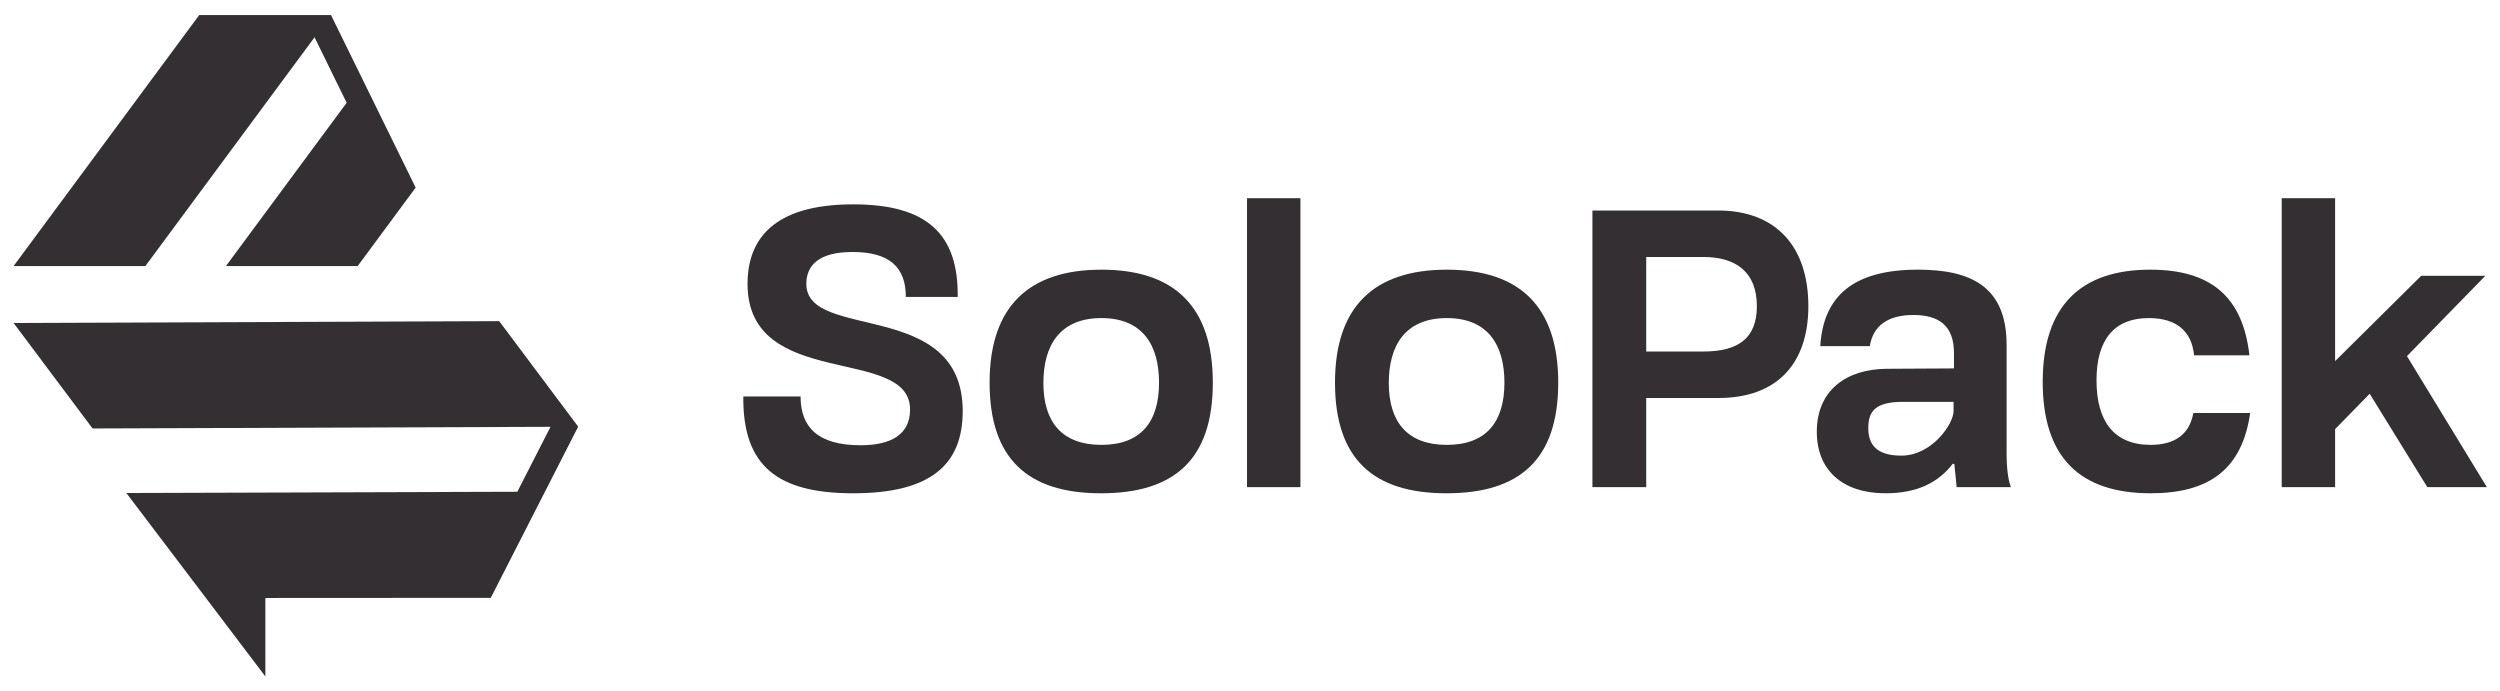 <?xml version="1.0" encoding="UTF-8" standalone="no"?><!DOCTYPE svg PUBLIC "-//W3C//DTD SVG 1.1//EN" "http://www.w3.org/Graphics/SVG/1.1/DTD/svg11.dtd"><svg width="100%" height="100%" viewBox="0 0 3367 930" version="1.1" xmlns="http://www.w3.org/2000/svg" xmlns:xlink="http://www.w3.org/1999/xlink" xml:space="preserve" xmlns:serif="http://www.serif.com/" style="fill-rule:evenodd;clip-rule:evenodd;stroke-linejoin:round;stroke-miterlimit:2;"><rect id="Page-5" serif:id="Page 5" x="0" y="0" width="3366.34" height="929.123" style="fill:none;"/><g id="Layer-1" serif:id="Layer 1"><path d="M423.642,50.238l43.242,88.163l-162.621,219.975l177.438,-0l55.941,-75.725l22.179,-29.959l-70.758,-144.25l-43.258,-88.17l0.008,-0.013l-0.012,0l-0.021,-0.037l-0.079,0.037l-177.38,0l-250.037,338.079l177.492,0l227.866,-308.1Z" style="fill:#332f33;fill-rule:nonzero;"/><path d="M778.707,574.569l-0.079,-0.042l-106.305,-141.996l-654.037,2.459l106.371,142.083l616.754,-2.238l-44.663,87.455l-0.004,0.012l-0.029,0l-526.604,1.654l107.671,142.017l79.612,105.104l0,-105.612l11.175,-0.071l6.721,-0.046l285.667,-0.163l73.066,-143.095l44.659,-87.471l0.016,-0l-0.008,-0.013l0.017,-0.037Z" style="fill:#332f33;fill-rule:nonzero;"/><path d="M1001.11,533.954l77.1,-0c-0,40.879 22.77,65.716 80.725,65.716c41.916,0 66.75,-15.004 66.75,-48.12c-0,-86.938 -218.884,-24.842 -218.884,-169.213c0,-58.475 33.117,-107.112 142.3,-107.112c99.354,-0 141.788,39.841 140.75,124.708l-69.858,-0c-0,-40.363 -22.25,-60.546 -71.925,-60.546c-46.058,0 -62.096,18.629 -62.096,42.95c0,77.621 210.604,19.146 210.604,171.279c0,72.963 -43.983,110.738 -147.475,110.738c-101.937,-0 -149.029,-36.742 -147.991,-130.4" style="fill:#332f33;fill-rule:nonzero;"/><path d="M1560.99,515.324c0,-50.712 -22.25,-86.933 -77.621,-86.933c-55.883,-0 -78.133,36.737 -78.133,87.45c0,52.266 24.838,83.312 78.133,83.312c53.3,0 77.621,-31.046 77.621,-83.829m-228.2,0c0,-102.975 53.3,-152.133 150.579,-152.133c97.288,-0 150.063,48.641 150.063,152.133c-0,103.492 -51.742,149.029 -150.575,149.029c-98.838,0 -150.067,-46.571 -150.067,-149.029" style="fill:#332f33;fill-rule:nonzero;"/><rect x="1679.49" y="266.945" width="71.925" height="389.129" style="fill:#332f33;"/><path d="M2026.17,515.324c0,-50.712 -22.245,-86.933 -77.616,-86.933c-55.884,-0 -78.134,36.737 -78.134,87.45c0,52.266 24.838,83.312 78.134,83.312c53.3,0 77.616,-31.046 77.616,-83.829m-228.195,0c-0,-102.975 53.295,-152.133 150.579,-152.133c97.279,-0 150.062,48.641 150.062,152.133c0,103.492 -51.746,149.029 -150.579,149.029c-98.837,0 -150.062,-46.571 -150.062,-149.029" style="fill:#332f33;fill-rule:nonzero;"/><path d="M2294.22,473.41c46.571,-0 71.929,-17.596 71.929,-61.063c0,-46.571 -28.975,-66.233 -71.929,-66.233l-77.1,-0l-0,127.296l77.1,-0Zm-149.546,-189.909l169.213,0c77.616,0 121.604,48.125 121.604,128.846c-0,77.104 -41.917,123.675 -121.088,123.675l-97.283,0l-0,120.05l-72.446,0l0,-372.571Z" style="fill:#332f33;fill-rule:nonzero;"/><path d="M2560.71,613.641c41.392,0 70.375,-42.95 70.375,-60.025l0,-12.416l-67.787,-0c-36.742,-0 -47.088,11.895 -47.088,35.187c0,21.213 9.83,37.254 44.5,37.254m71.413,11.384l-2.071,-0.517c-19.146,24.837 -47.087,39.846 -90.558,39.846c-58.471,-0 -92.625,-31.567 -92.625,-82.796c-0,-56.921 40.879,-84.346 93.658,-84.863l91.079,-0.516l0,-20.7c0,-37.775 -21.221,-51.229 -54.854,-51.229c-34.671,-0 -54.337,15.008 -58.471,41.916l-66.75,0c4.134,-67.787 45.017,-102.975 131.434,-102.975c70.887,0 119.529,22.25 119.529,101.421l-0,145.408c-0,21.217 2.066,35.705 5.691,46.055l-72.962,-0l-3.1,-31.05Z" style="fill:#332f33;fill-rule:nonzero;"/><path d="M2751.13,514.289c0,-102.971 51.746,-151.1 144.888,-151.1c81.758,-0 124.712,36.741 133.504,115.396l-74.517,-0c-3.1,-32.084 -23.283,-50.192 -61.058,-50.192c-46.054,-0 -70.375,28.458 -70.375,83.825c0,54.854 23.288,86.933 72.963,86.933c31.566,0 52.266,-13.454 57.441,-42.95l76.584,0c-10.867,75.55 -54.855,108.15 -134.025,108.15c-95.73,0 -145.405,-48.637 -145.405,-150.062" style="fill:#332f33;fill-rule:nonzero;"/><path d="M3072.99,266.943l71.929,0l-0,219.4l115.912,-114.875l86.417,0l-105.567,108.15l107.638,176.454l-80.208,0l-77.621,-125.741l-46.571,47.604l-0,78.137l-71.929,0l-0,-389.129Z" style="fill:#332f33;fill-rule:nonzero;"/></g></svg>